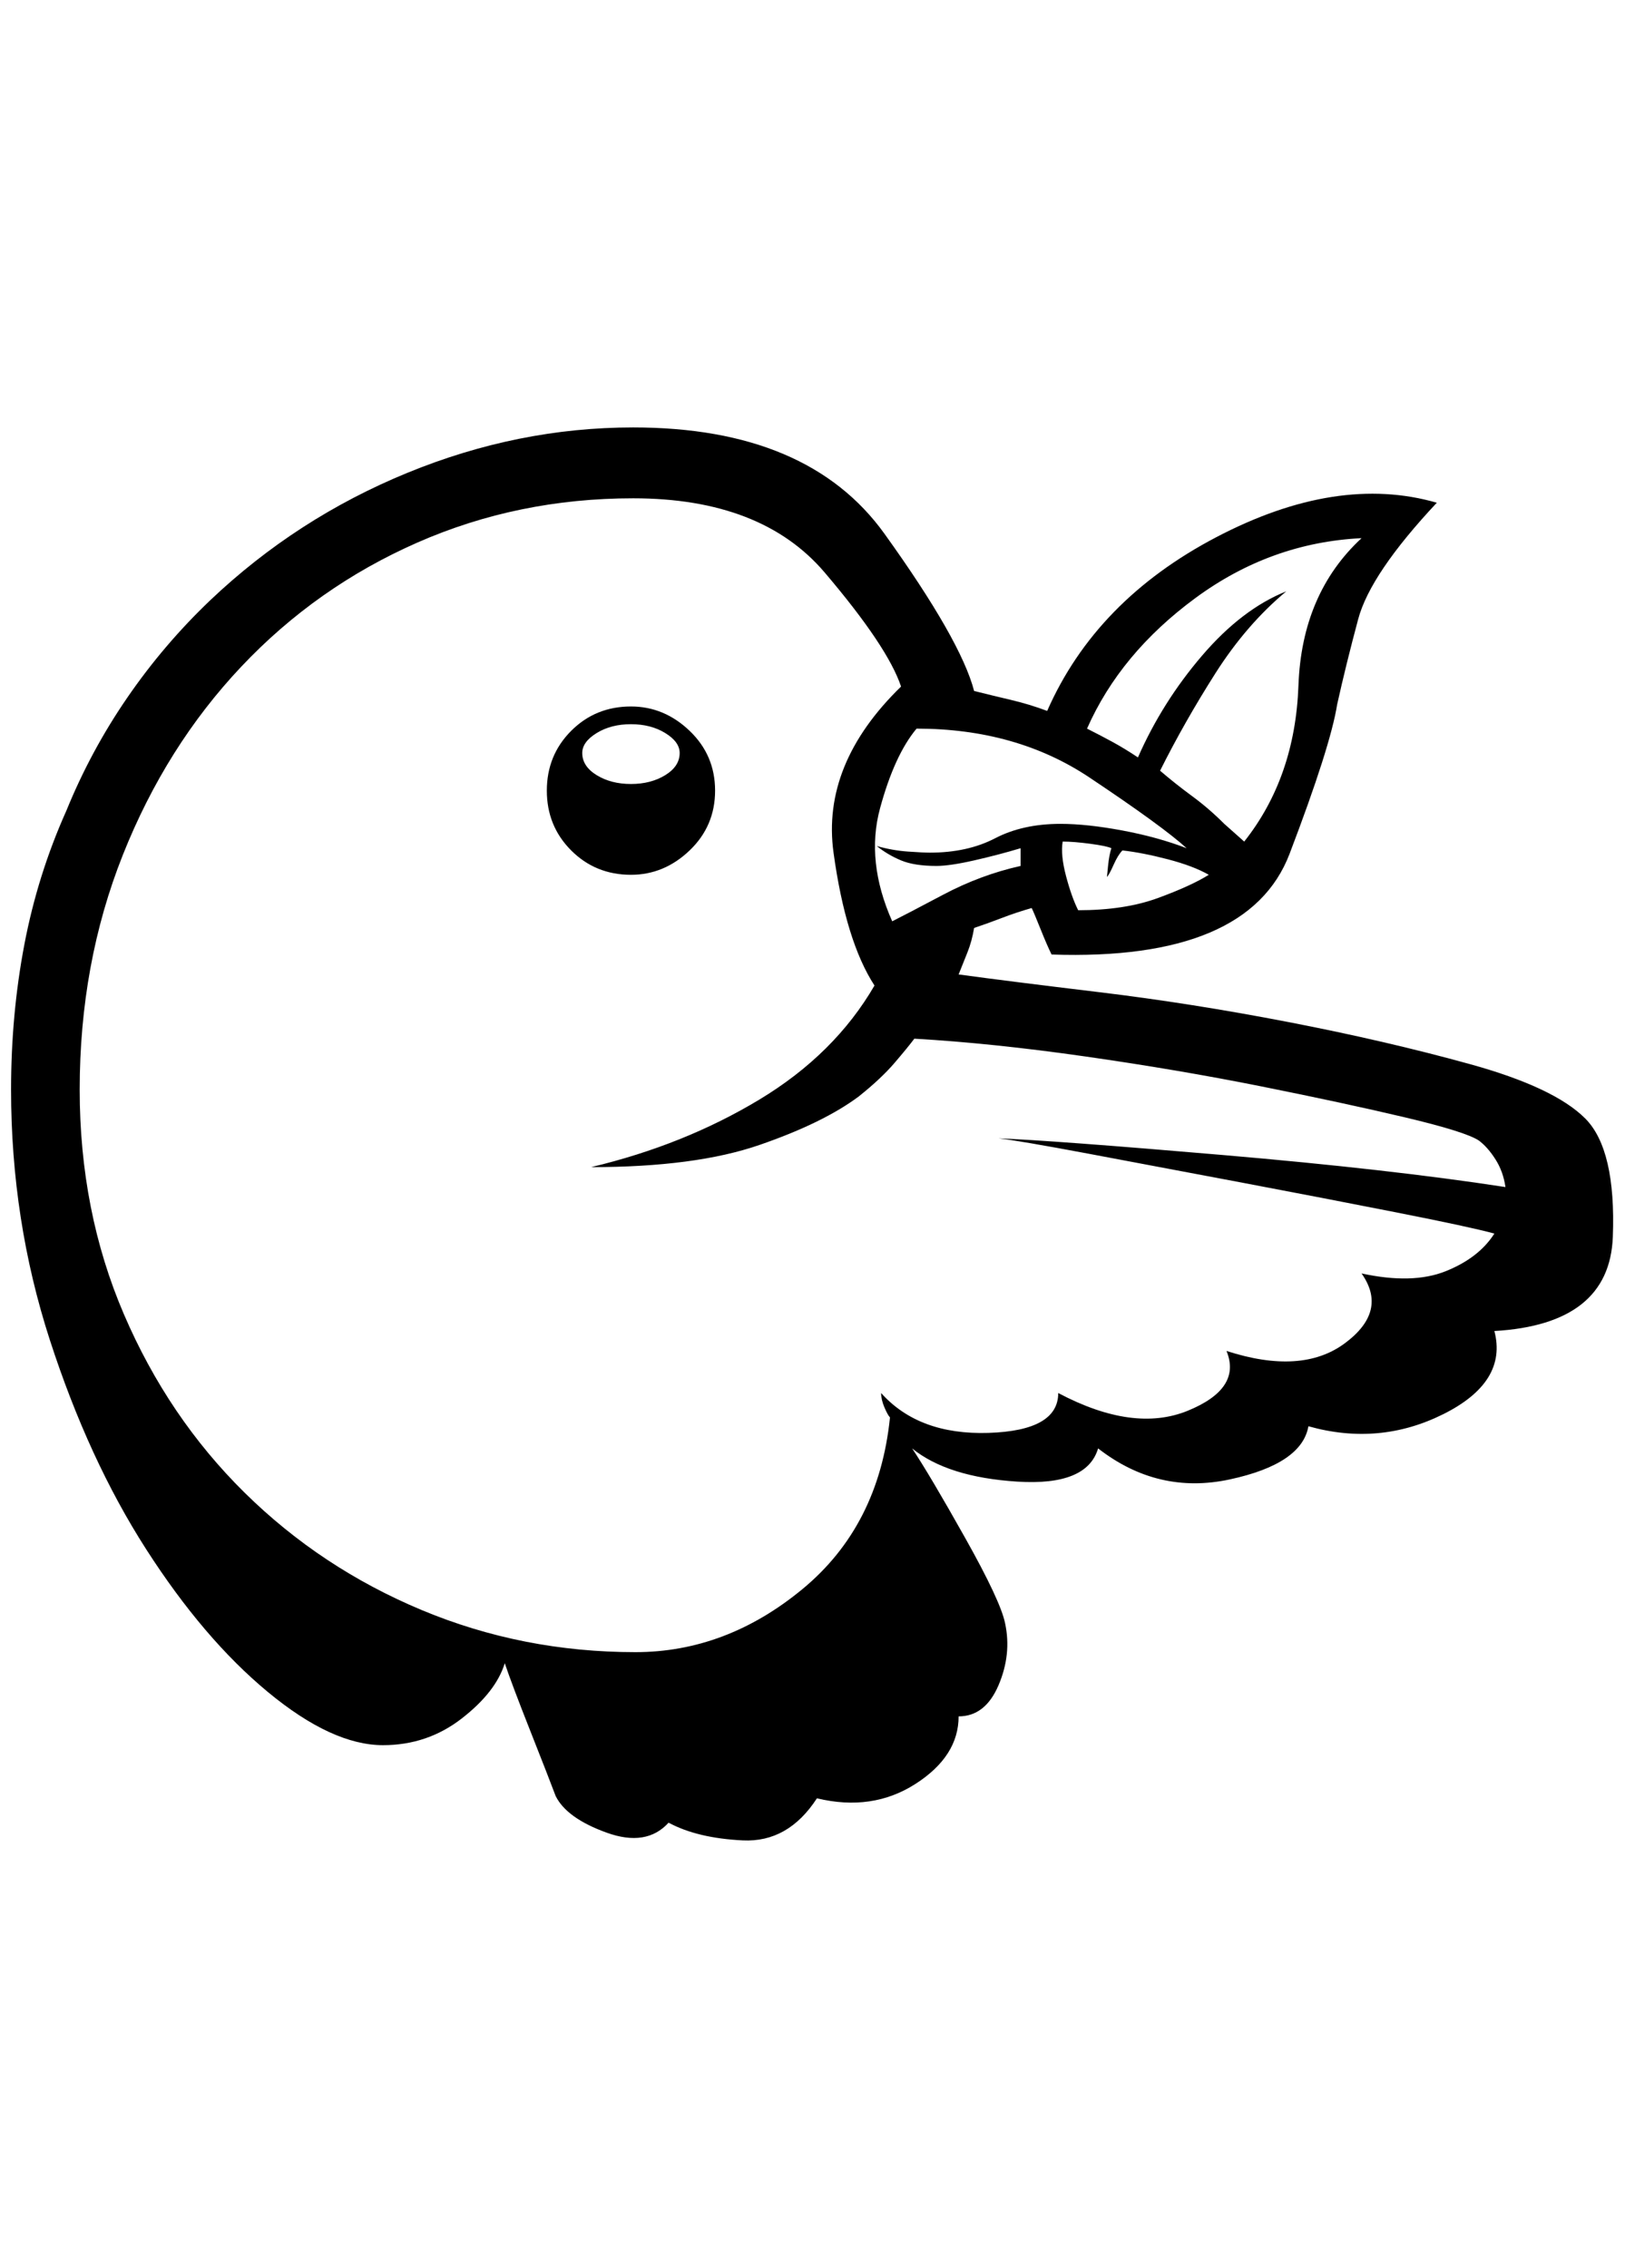 <?xml version="1.0" standalone="no"?>
<!DOCTYPE svg PUBLIC "-//W3C//DTD SVG 1.1//EN" "http://www.w3.org/Graphics/SVG/1.1/DTD/svg11.dtd" >
<svg xmlns="http://www.w3.org/2000/svg" xmlns:xlink="http://www.w3.org/1999/xlink" version="1.1" viewBox="-10 0 1468 2048">
   <path fill="currentColor"
d="M560 638q-32 0 -54 22t-22 54t22 54t54 22q30 0 53 -22t23 -54t-23 -54t-53 -22zM560 708q-18 0 -31 -8t-13 -20q0 -10 13 -18t31 -8t31 8t13 18q0 12 -13 20t-31 8zM1422 1010q-28 -28 -104 -49t-164 -38t-171 -27t-127 -16l8 -20q4 -10 6 -22q12 -4 25 -9t27 -9
q2 4 8 19t10 23q178 6 215 -91t43 -135q8 -36 19 -77t71 -105q-90 -26 -199 31t-153 157q-16 -6 -33 -10t-33 -8q-12 -46 -81 -142t-227 -96q-104 0 -204 41t-178 115q-42 40 -75 88t-55 102q-26 58 -38 121t-12 131q0 118 35 226t87 189t110 129t104 48q40 0 71 -24t39 -50
q6 18 23 61t23 59q10 20 46 33t56 -9q26 14 67 16t67 -38q50 12 89 -13t39 -61q24 0 36 -28t6 -56q-4 -20 -36 -77t-48 -81q32 26 95 30t73 -30q54 42 119 28t71 -48q64 18 122 -11t46 -75q104 -6 107 -85t-25 -107zM1062 766q-26 -10 -58 -16t-56 -6q-34 0 -59 13t-59 13
q-6 0 -20 -1t-28 -5q10 8 22 13t32 5q12 0 34 -5t42 -11v8v8q-36 8 -70 26t-46 24q-24 -54 -11 -102t33 -72q90 0 156 44t88 64zM1114 760l-18 -16q-14 -14 -29 -25t-29 -23q22 -44 50 -88t64 -74q-40 16 -76 58t-58 92q-12 -8 -23 -14t-23 -12q30 -68 98 -118t150 -54
q-54 50 -57 133t-49 141zM964 822q-6 -12 -11 -31t-3 -31q10 0 25 2t19 4q-2 6 -3 16l-1 10q2 -2 6 -11t8 -13q18 2 41 8t37 14q-16 10 -46 21t-72 11zM804 620q-72 70 -61 150t37 120q-36 62 -104 103t-152 61q94 0 152 -20t90 -44q20 -16 32 -30t18 -22q70 4 154 16
t159 27t130 28t67 21q8 6 15 17t9 25q-104 -16 -256 -29t-202 -15q18 2 82 14t138 26t140 27t88 19q-14 22 -44 34t-76 2q24 34 -15 63t-107 7q14 34 -35 54t-117 -16q0 34 -63 36t-97 -36q0 6 3 13t5 9q-10 98 -79 155t-151 57q-102 0 -193 -38t-160 -106t-109 -161
t-40 -203q0 -114 39 -212t107 -170t159 -112t195 -40q116 0 173 67t69 103z" />
</svg>
